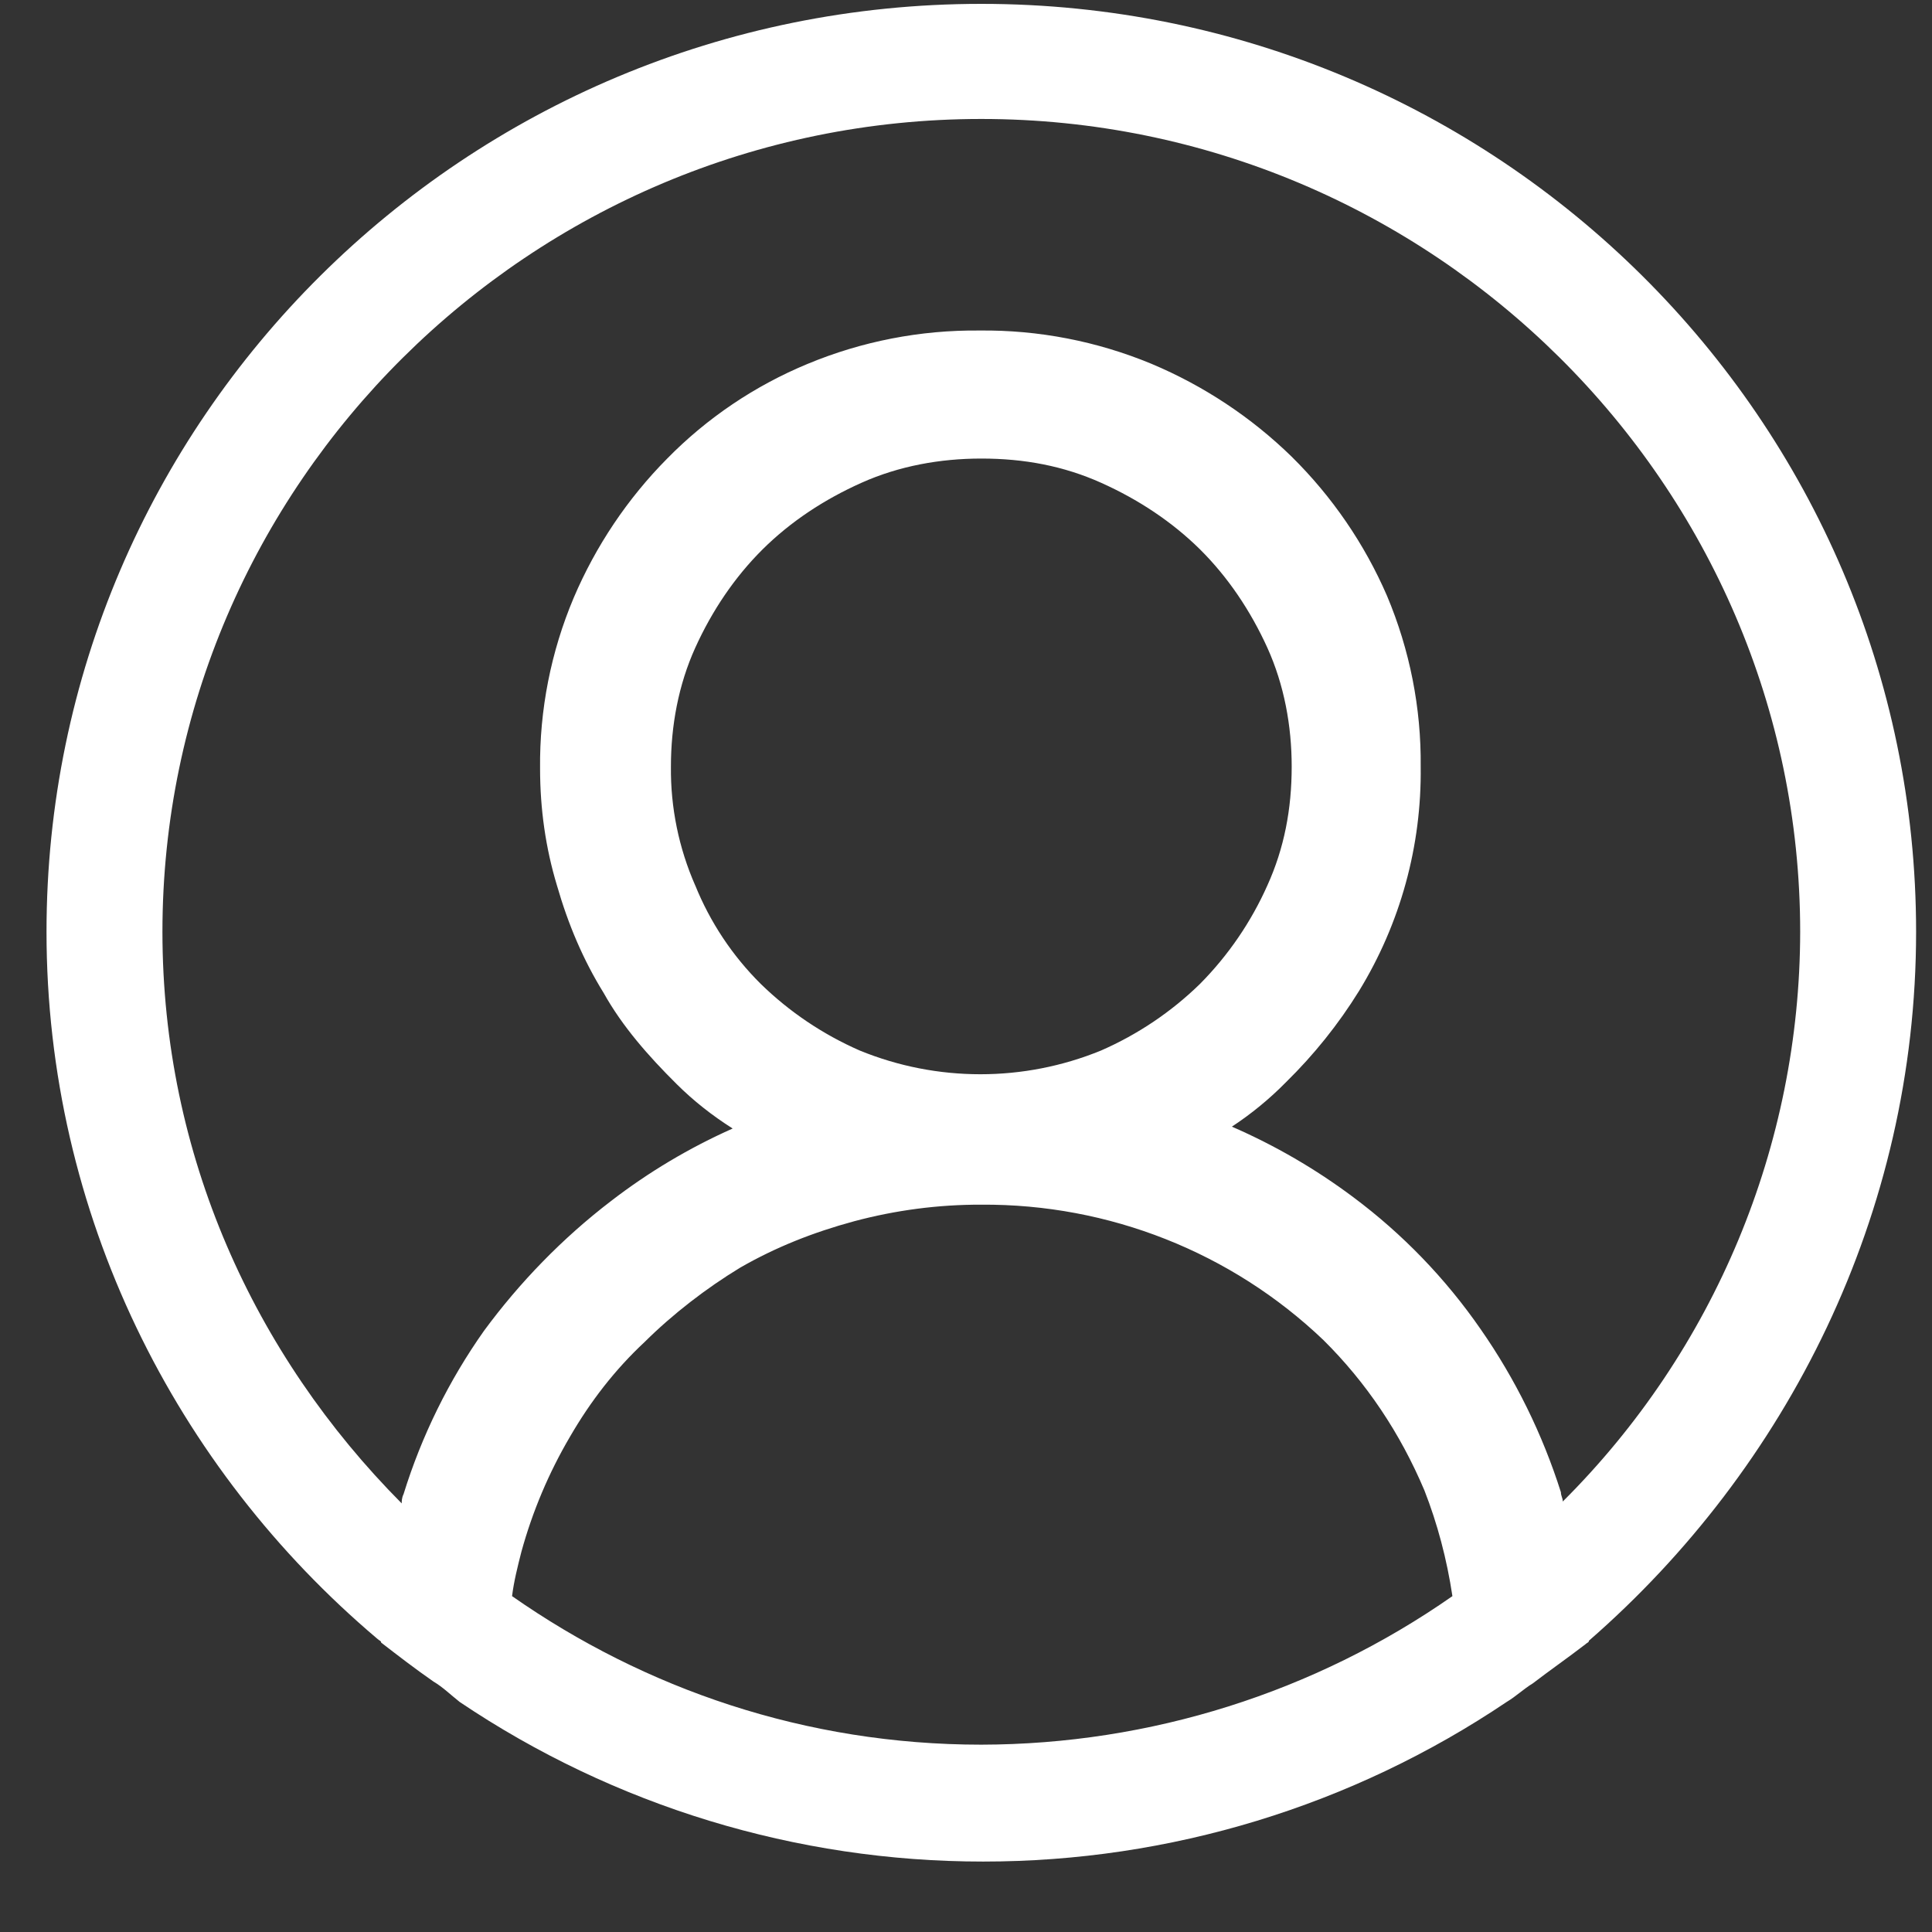 <svg width="26" height="26" viewBox="0 0 26 26" fill="none" xmlns="http://www.w3.org/2000/svg">
<rect x="0" y="0" width="26" height="26" fill="#333333" stroke="none"/>
<path d="M25.786 12.54C25.786 5.646 20.15 0.052 13.206 0.052C6.262 0.052 0.626 5.646 0.626 12.54C0.626 16.337 2.362 19.759 5.079 22.055C5.104 22.08 5.129 22.08 5.129 22.105C5.356 22.28 5.582 22.455 5.834 22.63C5.96 22.705 6.06 22.804 6.186 22.904C8.265 24.304 10.719 25.053 13.231 25.052C15.743 25.053 18.197 24.304 20.276 22.904C20.402 22.829 20.503 22.73 20.628 22.654C20.855 22.48 21.106 22.305 21.333 22.13C21.358 22.105 21.383 22.105 21.383 22.08C24.05 19.757 25.786 16.337 25.786 12.54ZM13.206 23.479C10.841 23.479 8.677 22.729 6.891 21.48C6.916 21.28 6.966 21.082 7.017 20.882C7.166 20.34 7.386 19.819 7.671 19.334C7.947 18.858 8.275 18.433 8.677 18.058C9.055 17.683 9.507 17.335 9.96 17.06C10.438 16.785 10.941 16.585 11.495 16.435C12.053 16.286 12.628 16.21 13.206 16.212C14.921 16.2 16.573 16.853 17.81 18.034C18.389 18.608 18.842 19.284 19.169 20.057C19.345 20.507 19.471 20.982 19.546 21.48C17.69 22.777 15.476 23.475 13.206 23.479ZM9.356 11.916C9.135 11.412 9.023 10.867 9.029 10.316C9.029 9.768 9.13 9.218 9.356 8.718C9.583 8.218 9.885 7.769 10.262 7.394C10.64 7.019 11.092 6.721 11.596 6.496C12.099 6.271 12.652 6.171 13.206 6.171C13.785 6.171 14.313 6.271 14.816 6.496C15.319 6.721 15.772 7.021 16.15 7.394C16.527 7.769 16.829 8.219 17.056 8.718C17.282 9.218 17.383 9.768 17.383 10.316C17.383 10.891 17.282 11.416 17.056 11.915C16.837 12.407 16.53 12.856 16.15 13.24C15.764 13.617 15.312 13.921 14.816 14.138C13.777 14.563 12.61 14.563 11.571 14.138C11.075 13.921 10.623 13.617 10.237 13.24C9.856 12.862 9.557 12.411 9.356 11.915V11.916ZM21.031 20.207C21.031 20.157 21.006 20.132 21.006 20.082C20.758 19.3 20.394 18.559 19.924 17.885C19.454 17.206 18.876 16.607 18.213 16.112C17.707 15.733 17.158 15.414 16.578 15.162C16.841 14.989 17.086 14.788 17.307 14.563C17.682 14.195 18.012 13.784 18.288 13.338C18.846 12.428 19.133 11.381 19.119 10.316C19.127 9.528 18.972 8.746 18.666 8.019C18.363 7.319 17.927 6.683 17.383 6.146C16.839 5.615 16.198 5.191 15.496 4.896C14.763 4.592 13.975 4.439 13.181 4.448C12.386 4.44 11.599 4.593 10.866 4.898C10.157 5.192 9.515 5.625 8.979 6.171C8.444 6.711 8.018 7.347 7.721 8.044C7.414 8.771 7.26 9.553 7.268 10.341C7.268 10.891 7.344 11.416 7.495 11.915C7.646 12.44 7.847 12.915 8.124 13.363C8.375 13.813 8.727 14.213 9.105 14.588C9.331 14.813 9.583 15.012 9.86 15.187C9.278 15.446 8.729 15.773 8.224 16.162C7.57 16.662 6.991 17.26 6.513 17.91C6.039 18.581 5.674 19.323 5.431 20.107C5.406 20.157 5.406 20.207 5.406 20.232C3.419 18.233 2.186 15.537 2.186 12.54C2.186 6.521 7.142 1.601 13.206 1.601C19.27 1.601 24.226 6.521 24.226 12.54C24.223 15.415 23.074 18.171 21.031 20.207Z" fill="white"/>
</svg>
